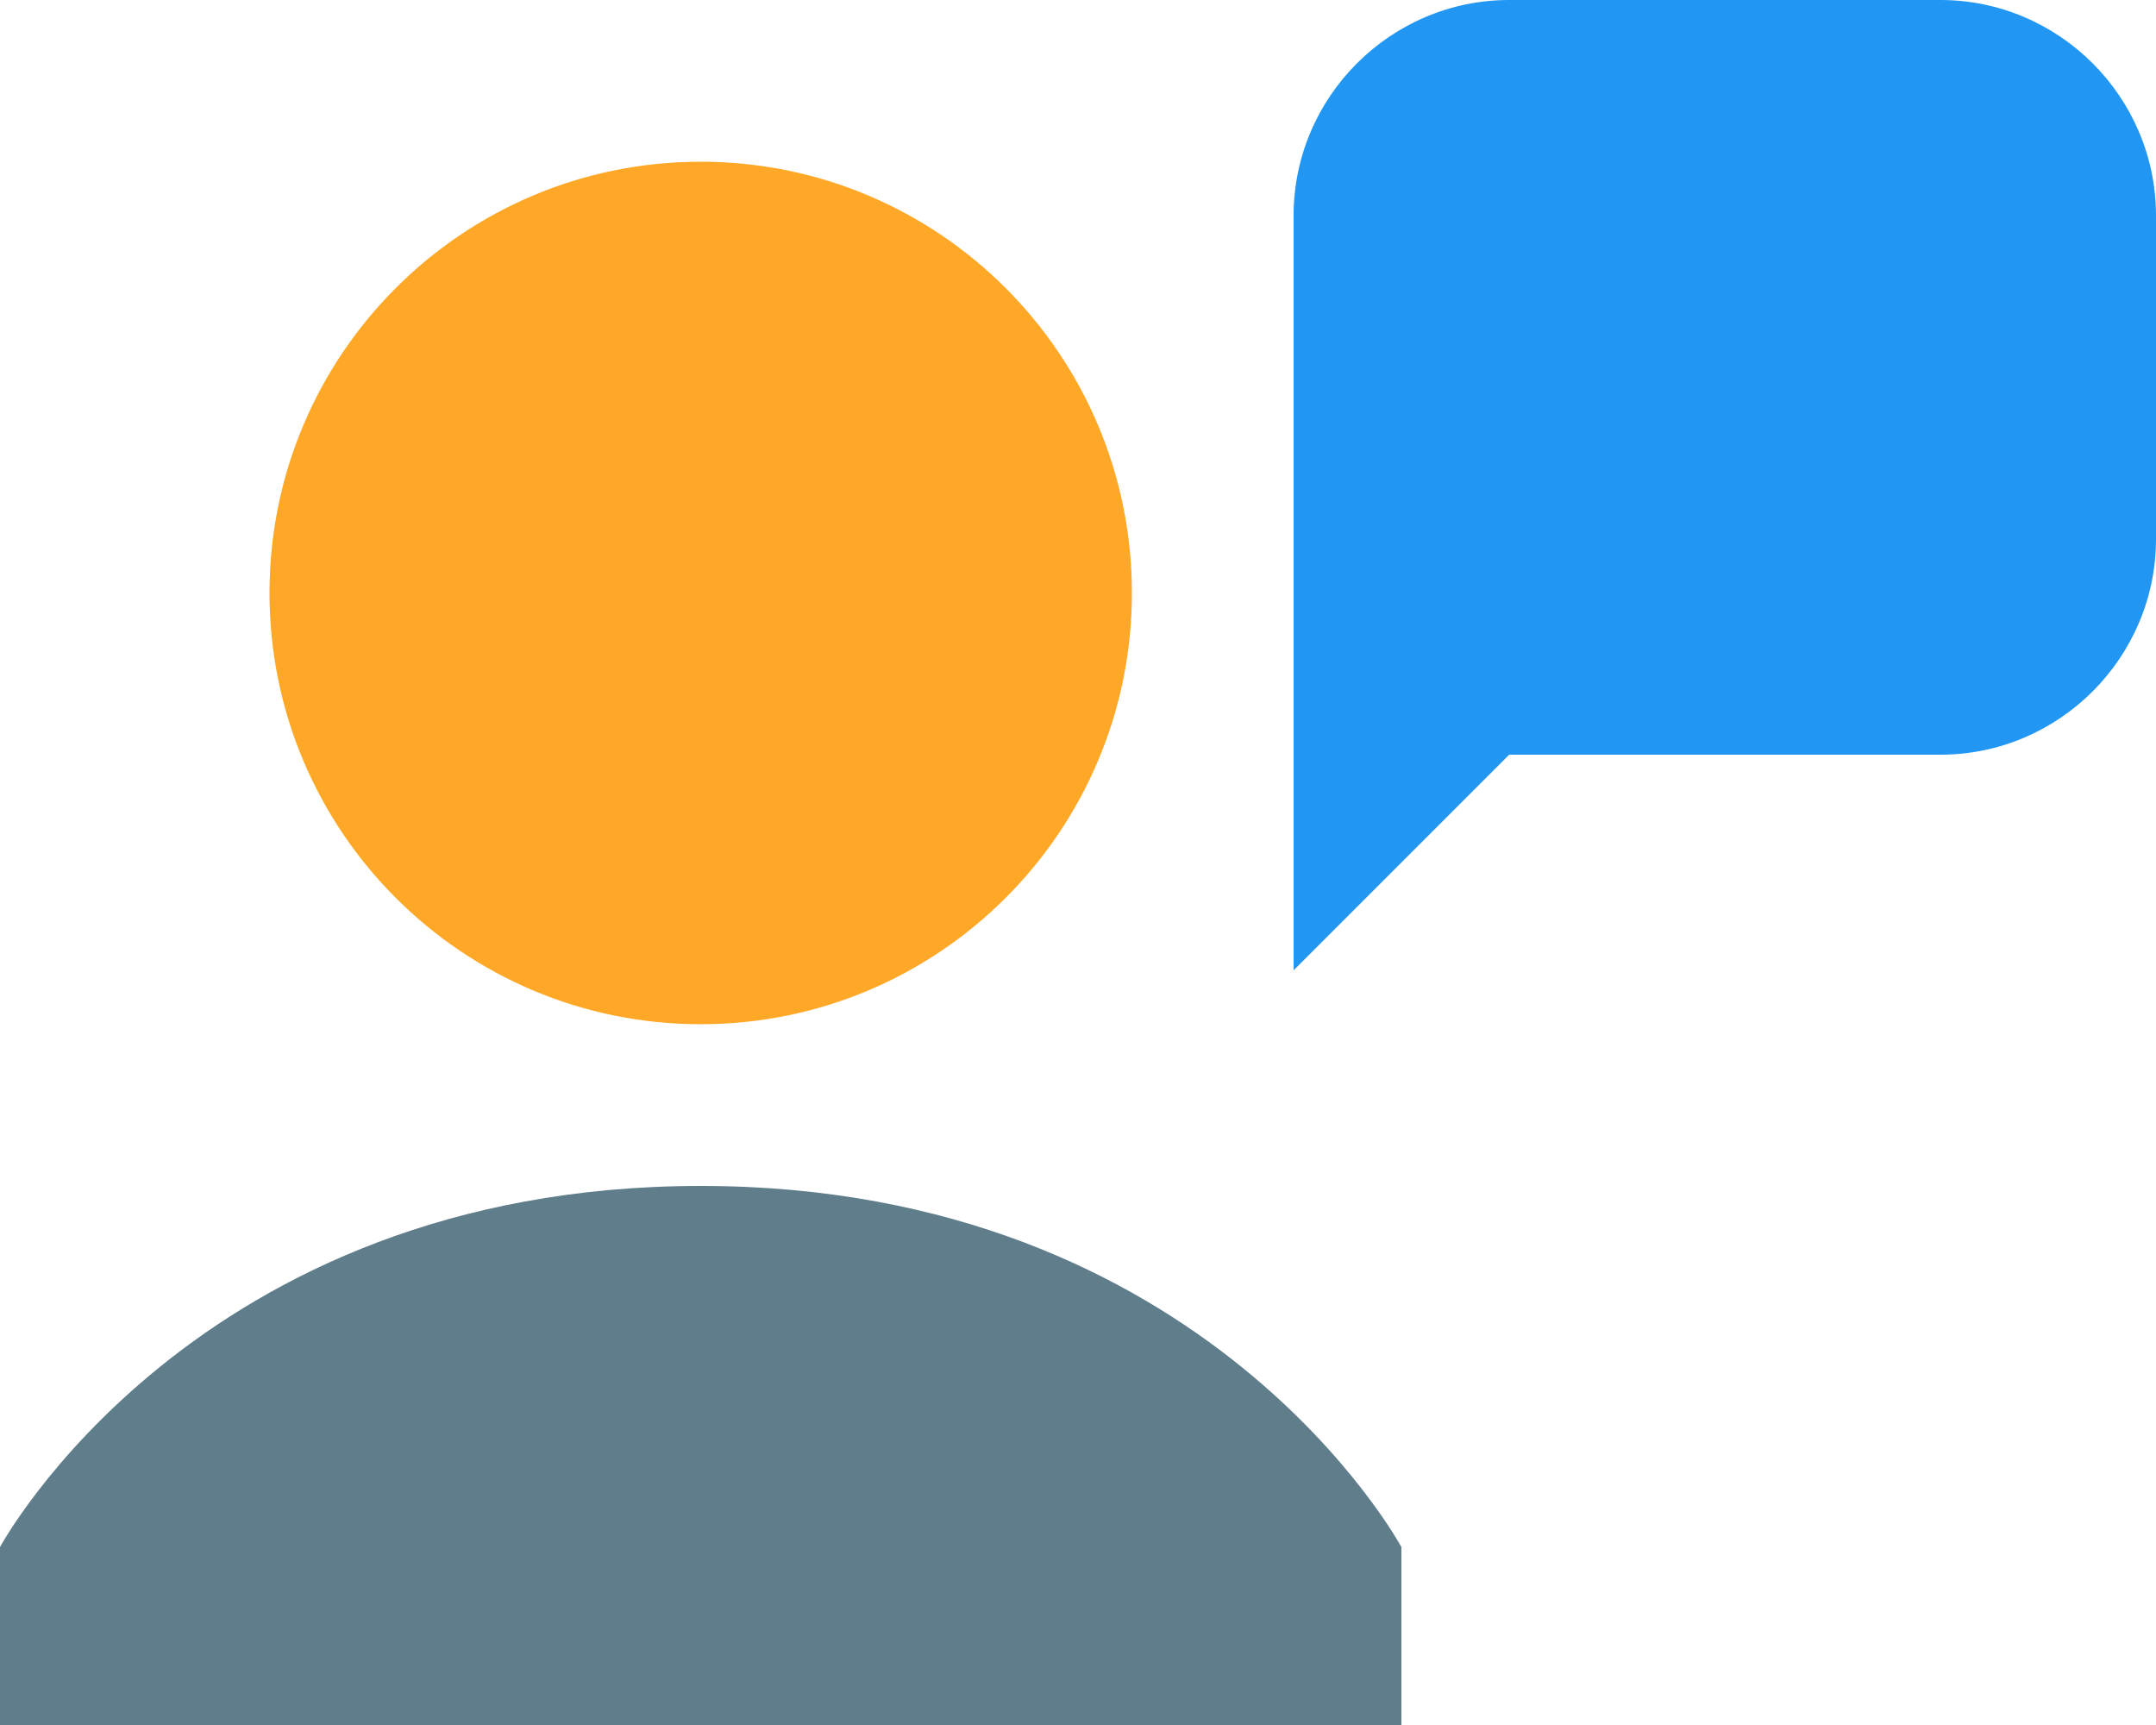 <svg width="140" height="112" viewBox="0 0 140 112" fill="none" xmlns="http://www.w3.org/2000/svg">
<path d="M126 49H98L84 63V14C84 6.3 90.3 0 98 0H126C133.7 0 140 6.3 140 14V35C140 42.7 133.7 49 126 49Z" fill="#2196F3"/>
<path d="M45.5 66.5C60.964 66.5 73.5 53.964 73.5 38.5C73.5 23.036 60.964 10.5 45.5 10.5C30.036 10.5 17.5 23.036 17.5 38.5C17.5 53.964 30.036 66.5 45.5 66.5Z" fill="#FFA726"/>
<path d="M91 100.45C91 100.45 78.4 77 45.5 77C12.6 77 0 100.45 0 100.45V112H91V100.45Z" fill="#607D8B"/>
</svg>
